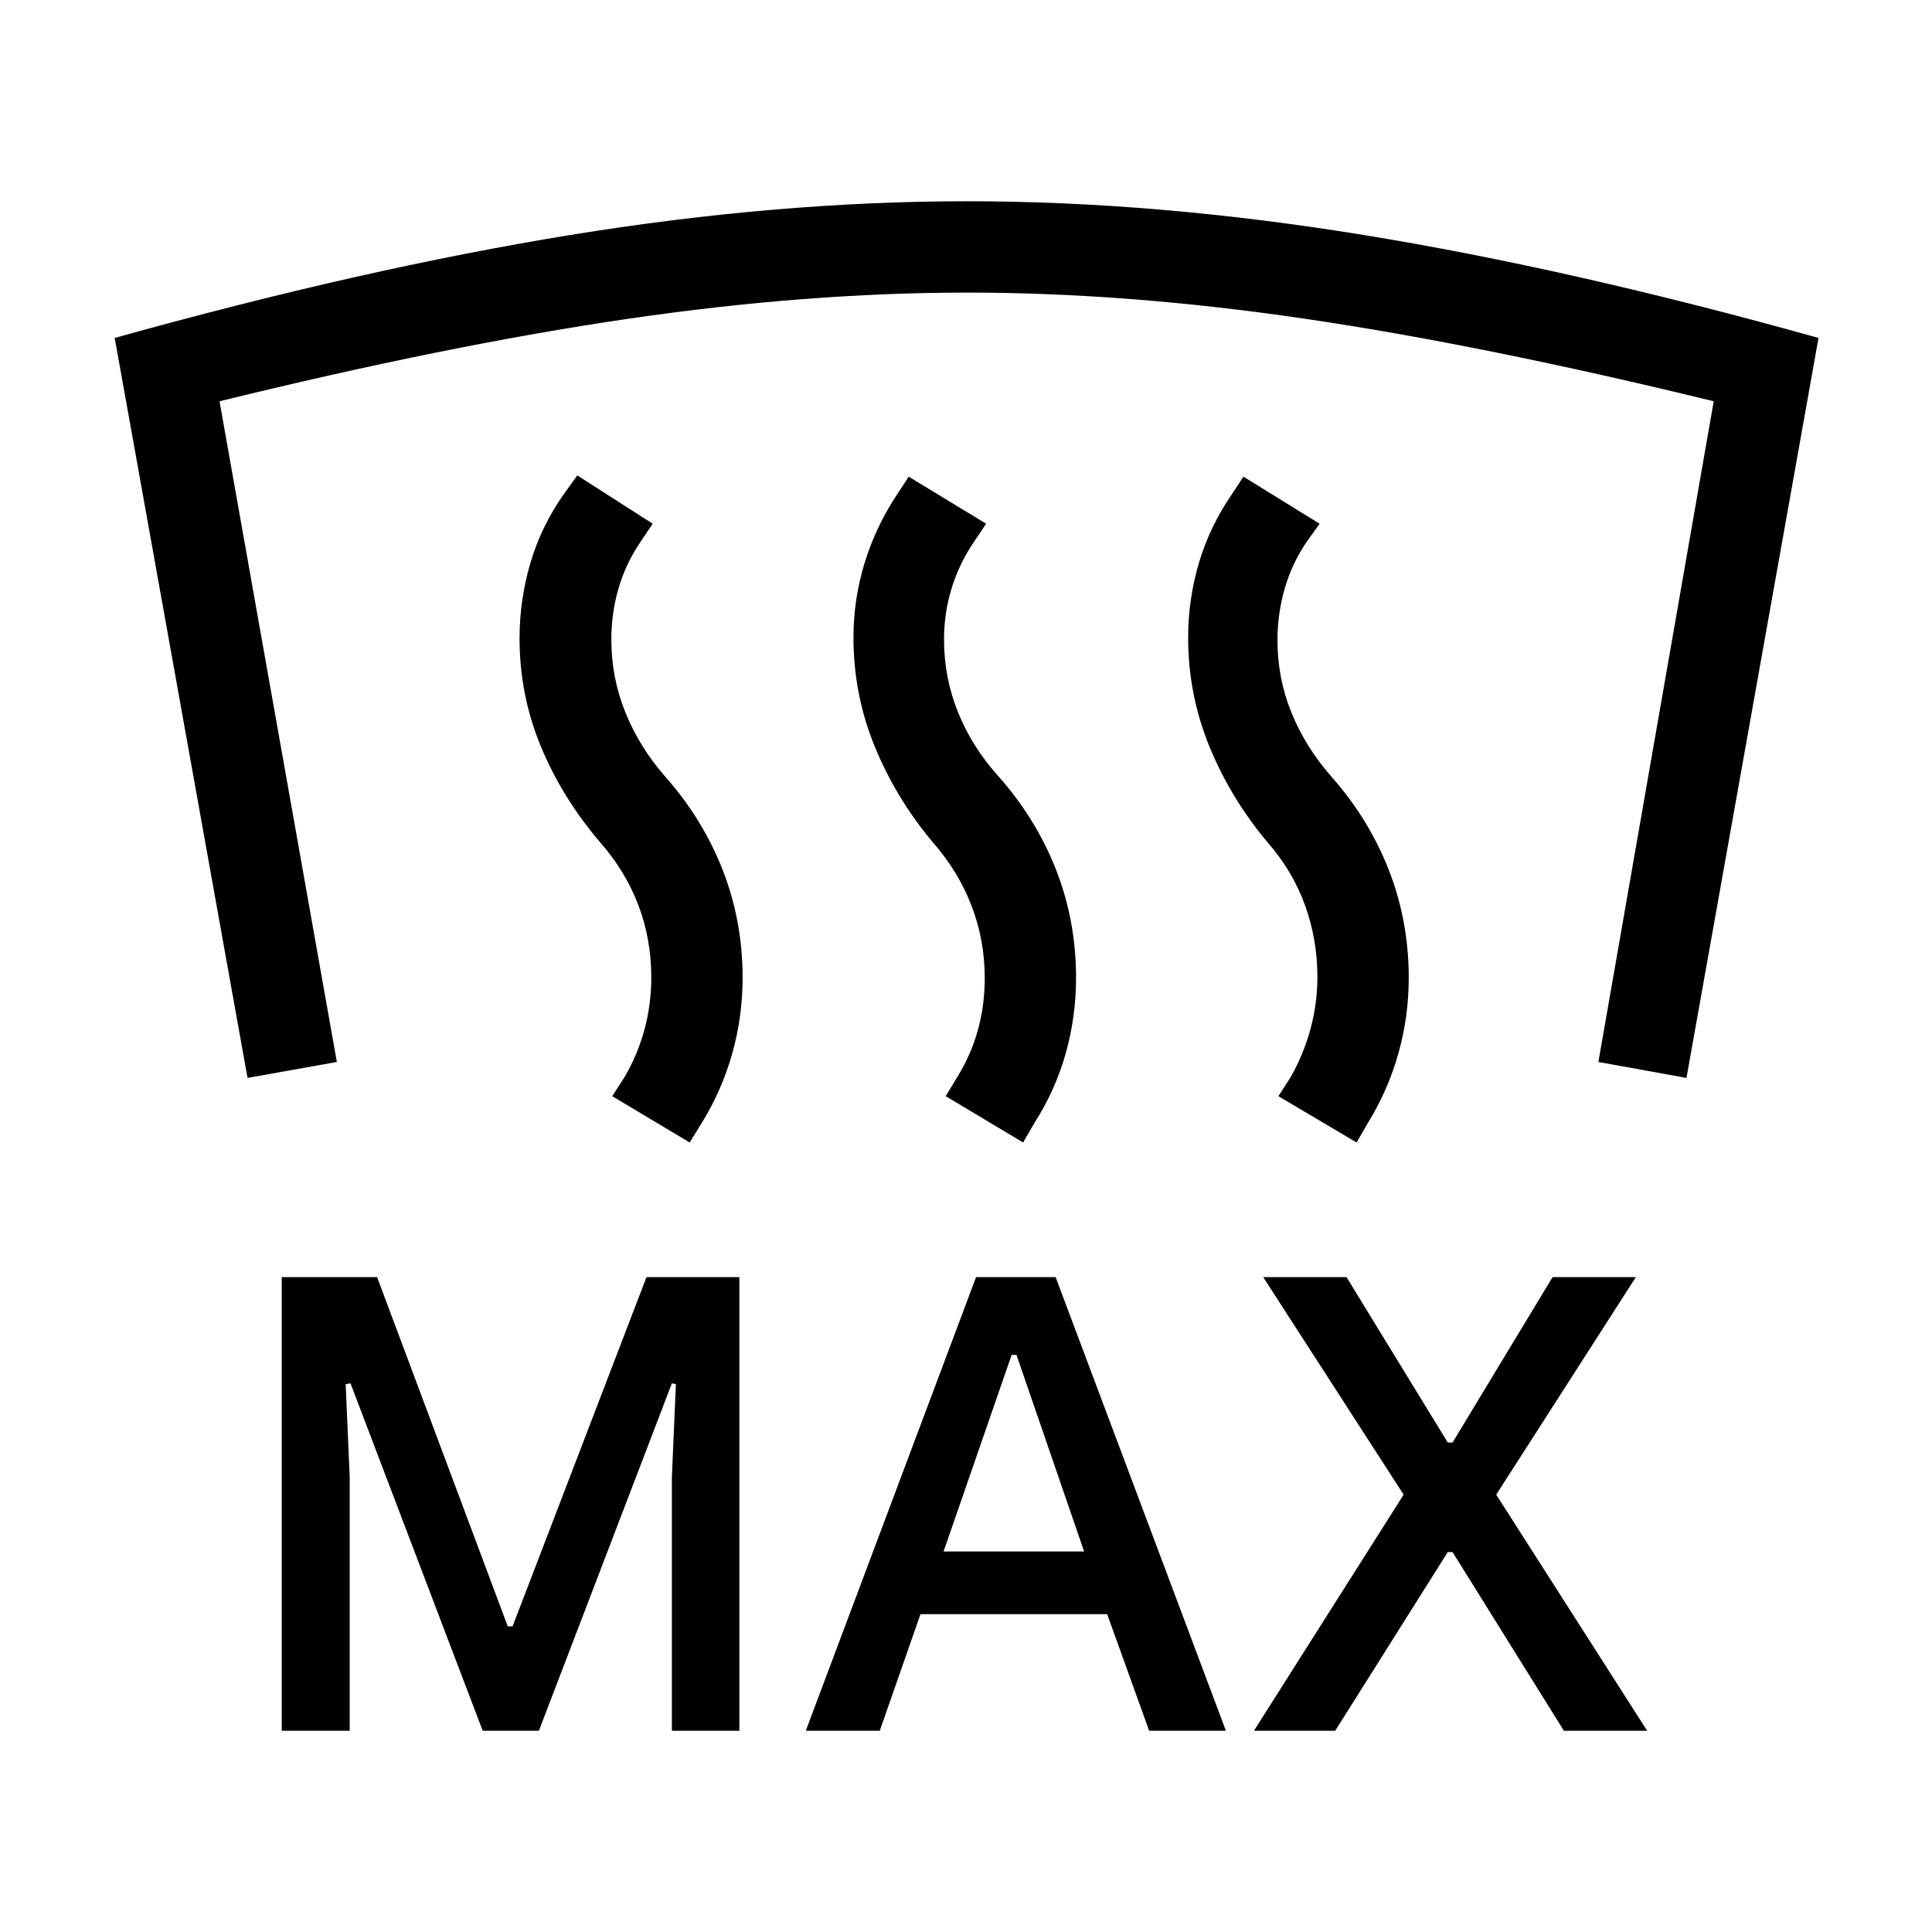 <svg xmlns="http://www.w3.org/2000/svg" height="48" viewBox="0 -960 960 960" width="48"><path d="M140-100v-225.39h47.39l64.92 173.54h2.38l66.54-173.54h46.16V-100h-33.54v-125.92l2-46.31-2-.39L267.77-100h-27.92l-65.69-172.62-2.39.39 2 46.31V-100H140Zm260.39 0L485-325.39h39.54L609.15-100H571l-20.85-57.92h-92.77L437.15-100h-36.76Zm222.69 0 74.38-117.31-69.77-108.08h41.39l50.3 82.16h2.39l49.69-82.16h41.38l-69.38 108.08 75 117.31h-41.38l-55.31-88.77h-2.39L663.46-100h-40.38Zm-154.23-89.08h69.84l-33.61-97.69h-2.39l-33.84 97.69ZM480.62-860q93.76 0 196.76 16.73 103 16.73 226.23 51.19L838-424.39l-43.77-7.92 57.31-328.3q-114.77-28-203.12-41-88.34-13-167.8-13-79.47 0-168.43 13-88.96 13-203.11 41l58.3 328.3-44.38 7.92-66-367.69q123.62-34.46 226.62-51.19 103-16.73 197-16.73Zm193.46 467.69-38.85-23 6.08-9.46q6.46-11.38 9.88-24 3.42-12.61 3.42-25.85 0-18.38-6.11-35.46-6.12-17.07-18.73-31.46-18.31-21.84-28.85-47.61-10.54-25.77-10.54-54.08 0-18.92 5.35-37.04 5.35-18.11 16.42-34.19l5.7-8.69 37.84 23.38-6.46 9.08q-7.23 10.61-10.85 23.11-3.61 12.5-3.61 25.73 0 19 7 36.08t19.61 31.46q18.7 21.08 28.66 46.46 9.96 25.39 9.96 53.7 0 19.3-5.16 37.61-5.15 18.31-15.07 34.39l-5.69 9.84Zm-165.7 0-38.46-23 5.7-9.46q6.84-11 10.26-23.31 3.43-12.3 3.43-25.92 0-19-6.62-36.08-6.61-17.07-19.23-31.46-18.31-21.84-28.84-47.61-10.54-25.77-10.54-54.08 0-18.92 5.54-37.04 5.53-18.11 16.23-34.19l5.69-8.69L490-699.77l-6.08 9.08q-7.23 10.61-11.04 22.92-3.8 12.31-3.8 25.54 0 19 7 36.27 7 17.27 20 31.65 18.69 21.08 28.65 46.46 9.96 25.39 9.96 53.7 0 19.3-5.15 37.61-5.16 18.31-15.46 34.39l-5.7 9.84Zm-165.69 0-38.46-23 6.08-9.46q6.46-11 9.88-23.5 3.43-12.5 3.43-26.11 0-19-6.43-35.89-6.42-16.88-19.04-31.27-18.69-21.84-29.34-47.42-10.65-25.58-10.65-53.89 0-18.92 5.34-37.23 5.35-18.3 16.65-34.38l6.7-9.31 37.46 24-6.08 9.08q-7.23 10.61-10.85 22.92-3.61 12.31-3.61 25.54 0 19 7 36.27 7 17.27 19.61 31.65 18.7 21.08 28.66 46.46 9.96 25.39 9.96 53.7 0 19.3-5.15 37.61-5.16 18.31-15.08 34.39l-6.08 9.84Z"/></svg>